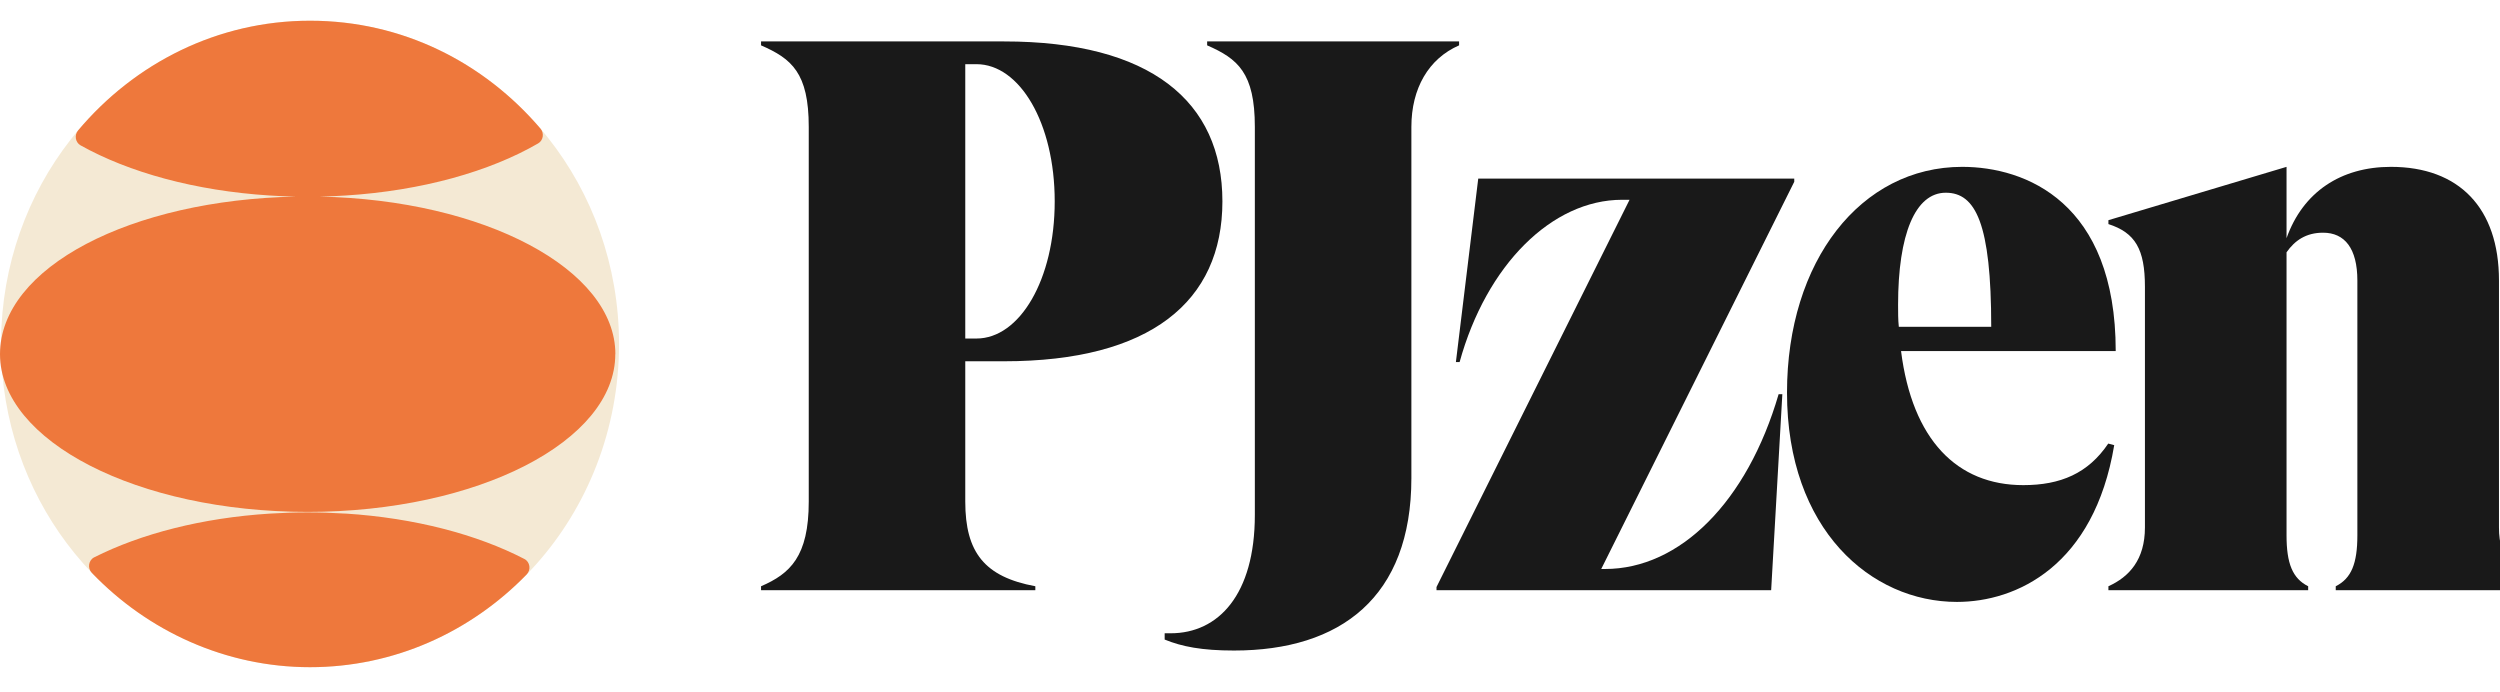 <svg width="112" height="31" viewBox="0 0 112 31" fill="none" xmlns="http://www.w3.org/2000/svg">
<g clip-path="url(#clip0_295_5575)">
<path d="M27.733 15.41C27.733 19.238 26.311 22.726 23.99 25.314C21.462 28.132 17.873 29.89 13.89 29.89C9.907 29.89 6.248 28.097 3.721 25.234C1.71 22.96 0.39 20.008 0.104 16.745C0.066 16.304 0.045 15.862 0.045 15.412C0.045 15.37 0.045 15.326 0.047 15.285C0.073 11.861 1.237 8.719 3.166 6.253C5.704 3.002 9.565 0.928 13.888 0.928C18.211 0.928 22.002 2.964 24.542 6.161C26.533 8.669 27.733 11.893 27.733 15.41Z" fill="#F4E9D4"/>
<path d="M15.473 23.007C18.587 23.205 21.38 23.947 23.494 25.043C23.746 25.174 23.798 25.527 23.596 25.734C21.097 28.305 17.669 29.89 13.887 29.89C10.105 29.89 6.613 28.273 4.11 25.66C3.91 25.451 3.966 25.095 4.221 24.968C6.316 23.912 9.05 23.201 12.093 23.009C12.647 22.974 13.21 22.956 13.781 22.956C14.352 22.956 14.919 22.974 15.473 23.009V23.007Z" fill="#EE783C"/>
<path d="M27.565 15.867C27.565 19.768 21.395 22.933 13.783 22.933C6.171 22.933 0 19.768 0 15.867C0 11.966 5.886 8.95 13.255 8.808C12.862 8.801 12.468 8.785 12.083 8.759C8.74 8.547 5.768 7.721 3.608 6.511C3.376 6.38 3.322 6.056 3.496 5.847C6.03 2.831 9.748 0.928 13.889 0.928C18.029 0.928 21.679 2.795 24.214 5.762C24.389 5.967 24.339 6.292 24.11 6.424C21.94 7.683 18.905 8.542 15.488 8.759C15.101 8.783 14.707 8.801 14.314 8.808C21.681 8.952 27.569 12.056 27.569 15.867H27.565Z" fill="#EE783C"/>
<path d="M44.98 16.185C51.525 16.185 54.764 13.516 54.764 9.021C54.764 4.525 51.525 1.856 44.98 1.856H34.095V2.032C35.464 2.629 36.232 3.261 36.232 5.684V22.471C36.232 24.93 35.397 25.702 34.095 26.264V26.44H46.383V26.264C44.112 25.843 43.244 24.754 43.244 22.471V16.185H44.98ZM43.745 2.875C45.681 2.875 47.251 5.509 47.251 9.021C47.251 12.533 45.681 15.166 43.745 15.166H43.244V2.875H43.745Z" fill="#191919"/>
<path d="M55.282 29.144C60.057 29.144 63.23 26.756 63.23 21.418V5.684C63.23 3.964 63.998 2.629 65.367 2.032V1.856H54.08V2.032C55.449 2.629 56.217 3.261 56.217 5.684V23.068C56.217 26.65 54.581 28.371 52.444 28.371H52.177V28.652C52.945 28.968 53.847 29.144 55.282 29.144Z" fill="#191919"/>
<path d="M64.355 26.44H79.348L79.849 17.66H79.682C78.279 22.471 75.274 25.491 71.902 25.491H71.735L80.383 8.143V8.002H66.225L65.224 16.22H65.391C66.593 11.865 69.531 8.95 72.67 8.95H73.004L64.355 26.299V26.44Z" fill="#191919"/>
<path d="M90.643 21.734C87.671 21.734 85.668 19.697 85.167 15.728H94.784C94.784 9.056 90.743 7.475 87.905 7.475C83.364 7.475 80.058 11.69 80.058 17.59C80.058 23.736 83.832 26.966 87.671 26.966C90.343 26.966 93.815 25.351 94.717 19.943L94.45 19.872C93.548 21.207 92.313 21.734 90.643 21.734ZM87.171 8.634C88.506 8.634 89.207 10.004 89.207 14.64H85.067C85.034 14.324 85.034 14.008 85.034 13.656C85.034 10.496 85.802 8.634 87.171 8.634Z" fill="#191919"/>
<path d="M111.954 23.63V12.568C111.954 9.302 110.151 7.475 107.112 7.475C104.875 7.475 103.172 8.599 102.437 10.671V7.475L94.457 9.864V10.039C95.659 10.425 96.093 11.163 96.093 12.849V23.63C96.093 25.07 95.392 25.843 94.457 26.264V26.44H103.406V26.264C102.705 25.913 102.437 25.246 102.437 23.981V11.303C102.805 10.777 103.306 10.425 104.074 10.425C105.042 10.425 105.61 11.128 105.61 12.568V23.981C105.61 25.246 105.342 25.913 104.641 26.264V26.44H113.59V26.264C112.655 25.843 111.954 25.07 111.954 23.63Z" fill="#191919"/>
</g>
<defs>
<clipPath id="clip0_295_5575">
<rect width="112" height="31" fill="white"/>
</clipPath>
</defs>
</svg>
